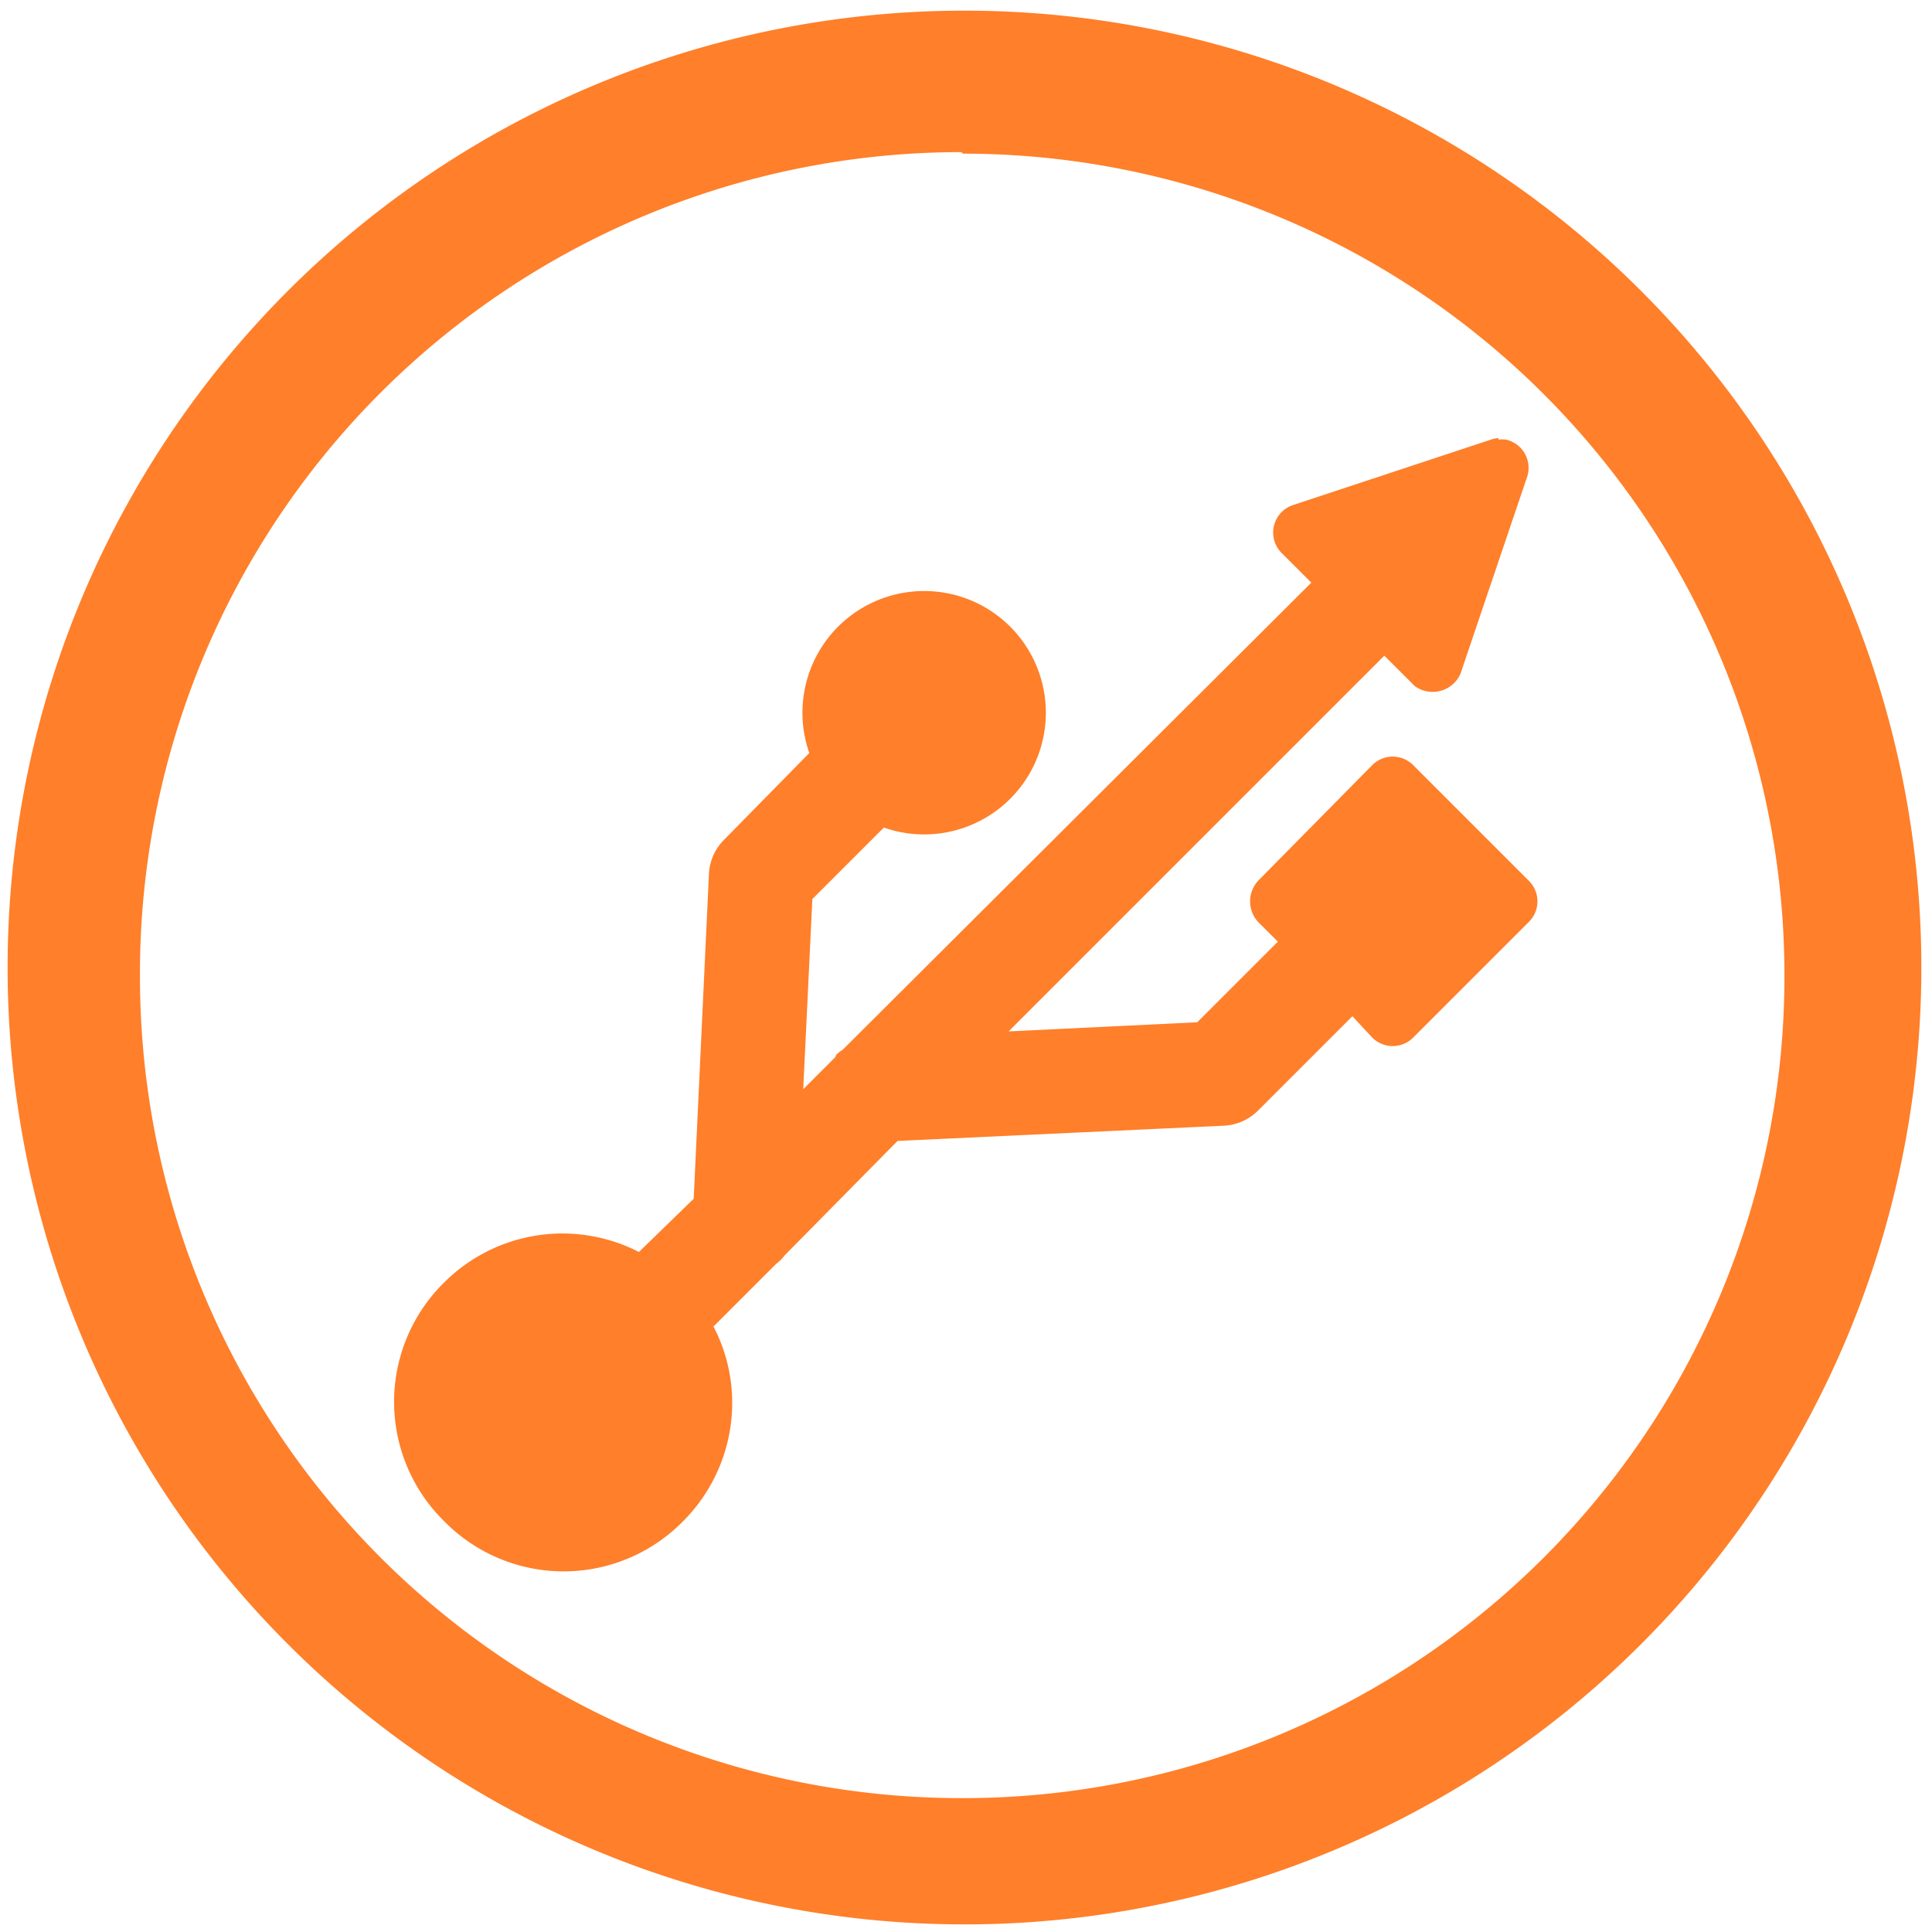 <svg xmlns="http://www.w3.org/2000/svg" width="48" height="48" viewBox="0 0 12.7 12.7"><path fill="#ff7f2a" d="M6.34.07a6.29 6.29 0 0 0-6.29 6.3 6.29 6.29 0 0 0 6.3 6.28 6.29 6.29 0 0 0 6.28-6.29A6.29 6.29 0 0 0 6.34.07zm-.01.94a5.4 5.4 0 0 1 5.4 5.4 5.4 5.4 0 0 1-5.4 5.41 5.4 5.4 0 0 1-5.41-5.4A5.4 5.4 0 0 1 6.32 1zm3.52 1.87a.18.18 0 0 0-.05.01l-1.3.43a.19.19 0 0 0-.07.32l.19.19L5.54 6.9a.3.3 0 0 0-.04.03l-.01.02-.21.21.06-1.25.47-.47a.8.8 0 1 0-.49-.49l-.56.57a.34.34 0 0 0-.1.23l-.1 2.13-.36.35a1.1 1.1 0 0 0-1.28.2 1.1 1.1 0 0 0 0 1.57 1.1 1.1 0 0 0 1.57 0c.34-.34.42-.86.2-1.28l.41-.41a.34.34 0 0 0 .06-.06l.74-.75 2.14-.1a.34.34 0 0 0 .23-.1l.62-.62.13.14a.19.19 0 0 0 .27 0l.76-.76a.19.19 0 0 0 0-.27l-.76-.76a.19.19 0 0 0-.27 0l-.75.76a.2.2 0 0 0 0 .27l.13.13-.53.53-1.24.06L9.1 4.31l.2.2a.2.2 0 0 0 .3-.08l.44-1.3a.19.19 0 0 0-.14-.24.18.18 0 0 0-.05 0z"/></svg>